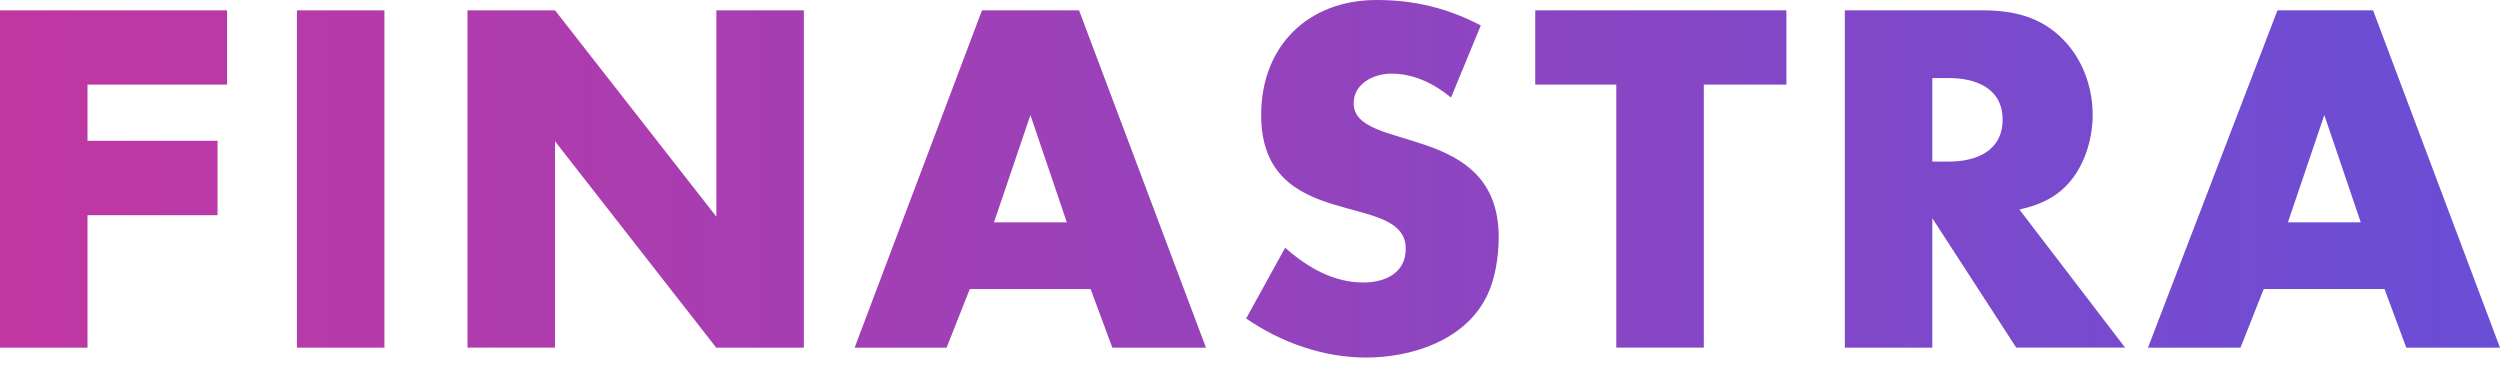 <svg xmlns:xlink="http://www.w3.org/1999/xlink" width="84" height="13" viewBox="0 0 84 13" fill="none" xmlns="http://www.w3.org/2000/svg"><path d="M2.94 2.843V4.731H7.309V7.231H2.94V11.682H0V0.347H7.63V2.843H2.94ZM9.977 11.682V0.347H12.917V11.682H9.977ZM24.066 11.682L18.648 4.746V11.679H15.708V0.347H18.648L24.07 7.28V0.347H27.01V11.682H24.066ZM37.375 11.682L36.644 9.712H32.584L31.805 11.682H28.715L32.995 0.347H36.256L40.521 11.682H37.375ZM34.622 3.865L33.398 7.47H35.845L34.622 3.865ZM57.248 2.843V11.679H54.307V2.843H51.584V0.347H60.023V2.843H57.248ZM67.747 11.682L64.926 7.332V11.682H61.986V0.347H66.575C67.646 0.347 68.579 0.552 69.344 1.351C69.989 2.015 70.314 2.948 70.314 3.865C70.314 4.578 70.094 5.377 69.668 5.955C69.21 6.582 68.598 6.873 67.852 7.041L71.403 11.679H67.747V11.682ZM65.486 2.623H64.926V5.429H65.486C66.404 5.429 67.288 5.071 67.288 4.018C67.288 2.963 66.385 2.623 65.486 2.623ZM80.851 11.682L80.12 9.712H76.06L75.28 11.682H72.172L76.523 0.347H79.735L84 11.682H80.851ZM78.097 3.865L76.874 7.47H79.321L78.097 3.865ZM49.927 10.007C49.188 11.447 47.419 12.014 45.894 12.014C44.468 12.014 43.039 11.507 41.871 10.701L43.181 8.324C43.92 8.977 44.793 9.492 45.808 9.492C46.528 9.492 47.233 9.182 47.233 8.358C47.233 6.365 42.375 7.877 42.375 3.862C42.375 1.545 43.953 0 46.255 0C47.524 0 48.64 0.272 49.755 0.854L48.755 3.276C48.188 2.813 47.509 2.474 46.752 2.474C46.17 2.474 45.483 2.798 45.483 3.47C45.483 5.153 50.356 4.052 50.356 7.966C50.356 8.619 50.237 9.425 49.927 10.007Z" fill="url(&quot;#paint0_linear_192_10200&quot;)"></path><defs><linearGradient id="paint0_linear_192_10200" x1="0" y1="6.009" x2="83.993" y2="6.009" gradientUnits="userSpaceOnUse"><stop stop-color="#C137A2"></stop><stop offset="1" stop-color="#694ED6"></stop></linearGradient><linearGradient id="paint0_linear_192_10200" x1="0" y1="6.009" x2="83.993" y2="6.009" gradientUnits="userSpaceOnUse"><stop stop-color="#C137A2"></stop><stop offset="1" stop-color="#694ED6"></stop></linearGradient></defs></svg>